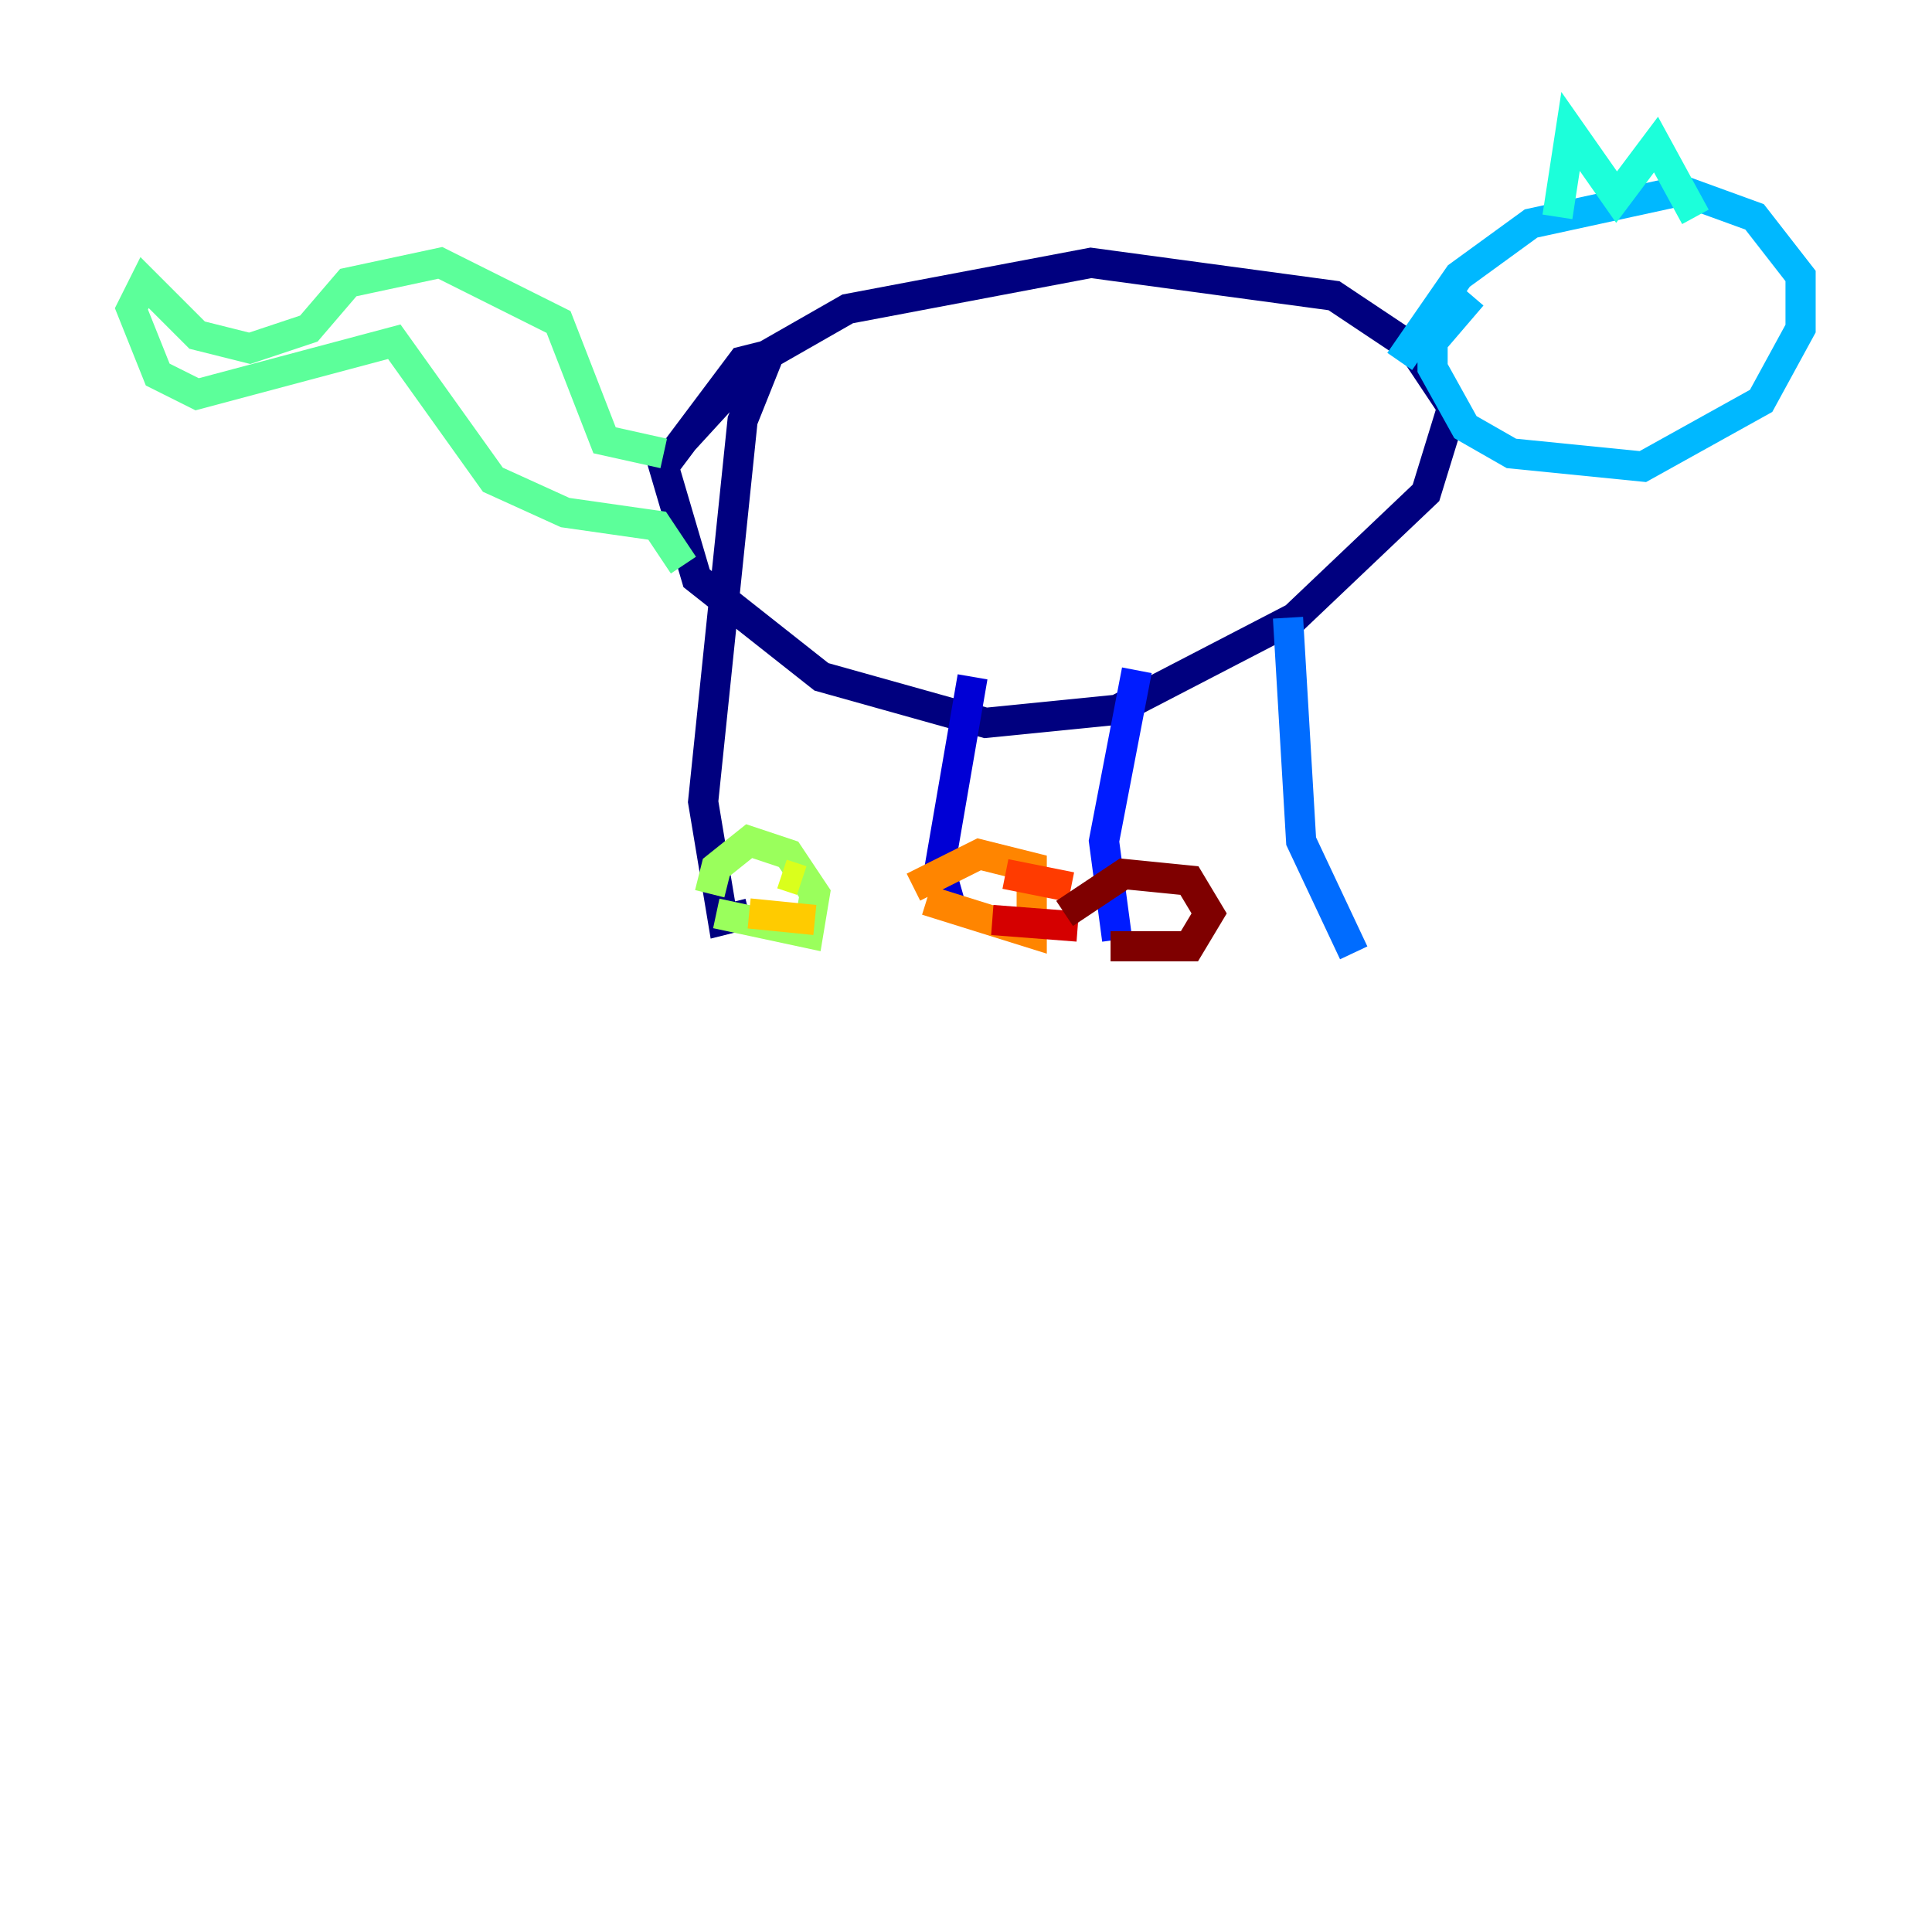 <?xml version="1.0" encoding="utf-8" ?>
<svg baseProfile="tiny" height="128" version="1.2" viewBox="0,0,128,128" width="128" xmlns="http://www.w3.org/2000/svg" xmlns:ev="http://www.w3.org/2001/xml-events" xmlns:xlink="http://www.w3.org/1999/xlink"><defs /><polyline fill="none" points="45.279,29.17 50.068,23.946 56.163,20.463 72.272,17.415 88.381,19.592 93.605,23.075 96.218,26.993 94.476,32.653 85.769,40.925 74.014,47.02 65.306,47.891 54.422,44.843 46.15,38.313 43.973,30.912 49.197,23.946 50.939,23.51 49.197,27.864 46.585,53.116 47.891,60.952 49.633,60.517" stroke="#00007f" stroke-width="2" /><polyline fill="none" points="64.435,44.843 62.258,57.469 63.129,60.517" stroke="#0000d5" stroke-width="2" /><polyline fill="none" points="75.32,44.408 73.143,55.728 74.014,62.258" stroke="#001cff" stroke-width="2" /><polyline fill="none" points="85.333,40.925 86.204,55.728 89.687,63.129" stroke="#006cff" stroke-width="2" /><polyline fill="none" points="92.735,23.946 96.653,18.286 101.442,14.803 111.456,12.626 116.245,14.367 119.293,18.286 119.293,21.769 116.68,26.558 108.844,30.912 100.136,30.041 97.088,28.299 94.912,24.381 94.912,22.64 97.524,19.592" stroke="#00b8ff" stroke-width="2" /><polyline fill="none" points="103.184,14.367 104.054,8.707 107.102,13.061 109.714,9.578 112.326,14.367" stroke="#1cffda" stroke-width="2" /><polyline fill="none" points="43.973,30.041 40.054,29.17 37.007,21.333 29.17,17.415 23.075,18.721 20.463,21.769 16.544,23.075 13.061,22.204 9.578,18.721 8.707,20.463 10.449,24.816 13.061,26.122 26.122,22.64 32.653,31.782 37.442,33.959 43.537,34.83 45.279,37.442" stroke="#5cff9a" stroke-width="2" /><polyline fill="none" points="47.456,60.517 53.551,61.823 53.986,59.211 52.245,56.599 49.633,55.728 47.456,57.469 47.02,59.211" stroke="#9aff5c" stroke-width="2" /><polyline fill="none" points="51.809,57.905 53.116,58.34" stroke="#daff1c" stroke-width="2" /><polyline fill="none" points="49.633,60.517 53.986,60.952" stroke="#ffcb00" stroke-width="2" /><polyline fill="none" points="61.388,59.646 68.354,61.823 68.354,57.469 64.871,56.599 60.517,58.776" stroke="#ff8500" stroke-width="2" /><polyline fill="none" points="66.612,57.905 70.966,58.776" stroke="#ff3b00" stroke-width="2" /><polyline fill="none" points="65.742,60.952 71.401,61.388" stroke="#d50000" stroke-width="2" /><polyline fill="none" points="73.578,62.694 78.803,62.694 80.109,60.517 78.803,58.34 74.449,57.905 70.531,60.517" stroke="#7f0000" stroke-width="2" /></svg>